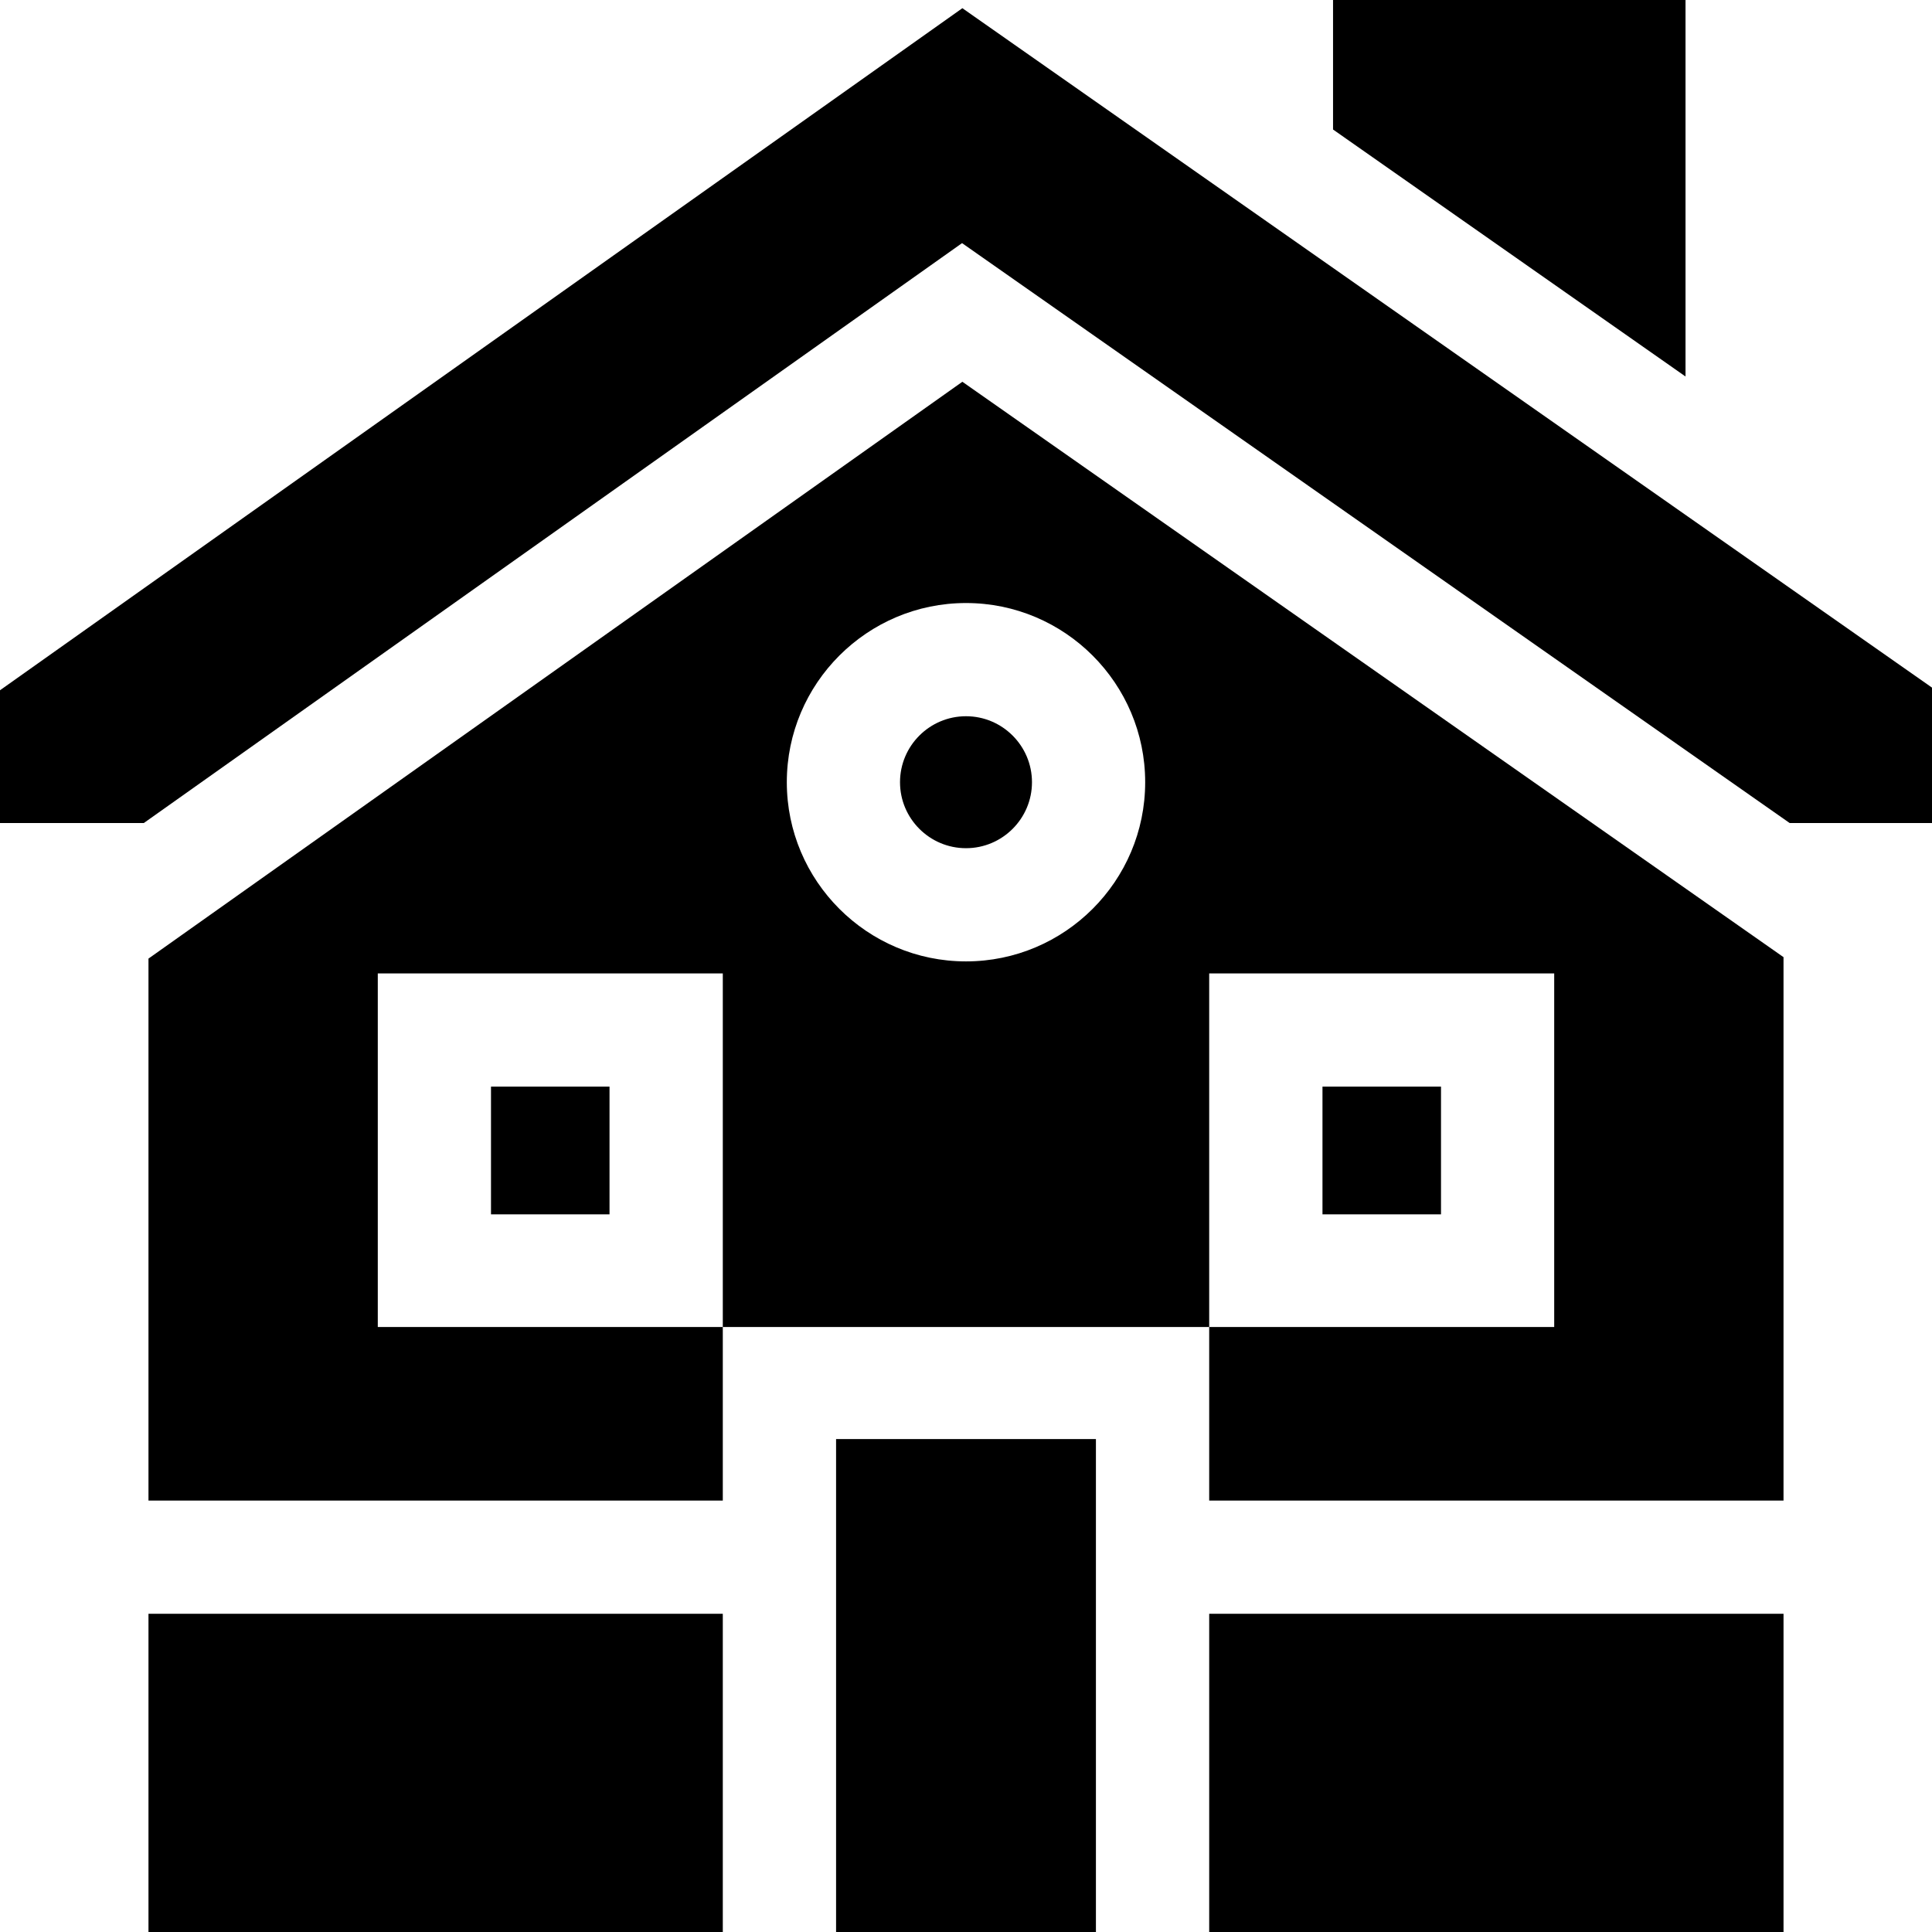 <svg id="Capa_1" enable-background="new 0 0 512 512" height="512" viewBox="0 0 512 512" width="512" xmlns="http://www.w3.org/2000/svg"><g><path d="m130.119 287.964h31.41v33.85h-31.41z"/><path d="m350.471 287.964h31.41v33.85h-31.41z"/><path d="m221.57 381.368h68.861v130.632h-68.861z"/><path d="m256 224.78c9.642 0 17.485-7.844 17.485-17.485s-7.844-17.486-17.485-17.486-17.486 7.844-17.486 17.486 7.844 17.485 17.486 17.485z"/><path d="m38.113 218.111 216.839-153.68 219.324 153.68h37.724v-35.886l-256.962-180.053-255.038 180.754v35.185z"/><path d="m39.348 254.038v143.63h152.201v-46.003h-91.43v-93.701h91.43v93.701h128.901v-93.701h91.43v93.701h-91.43v46.003h152.201v-144.015l-217.613-152.482zm264.137-46.743c0 26.184-21.302 47.485-47.485 47.485s-47.486-21.302-47.486-47.485 21.302-47.486 47.486-47.486 47.485 21.302 47.485 47.486z"/><path d="m39.348 427.668h152.201v84.332h-152.201z"/><path d="m320.451 427.668h152.201v84.332h-152.201z"/><path d="m446.68 0h-93.409v34.323l93.409 65.452z"/></g></svg>